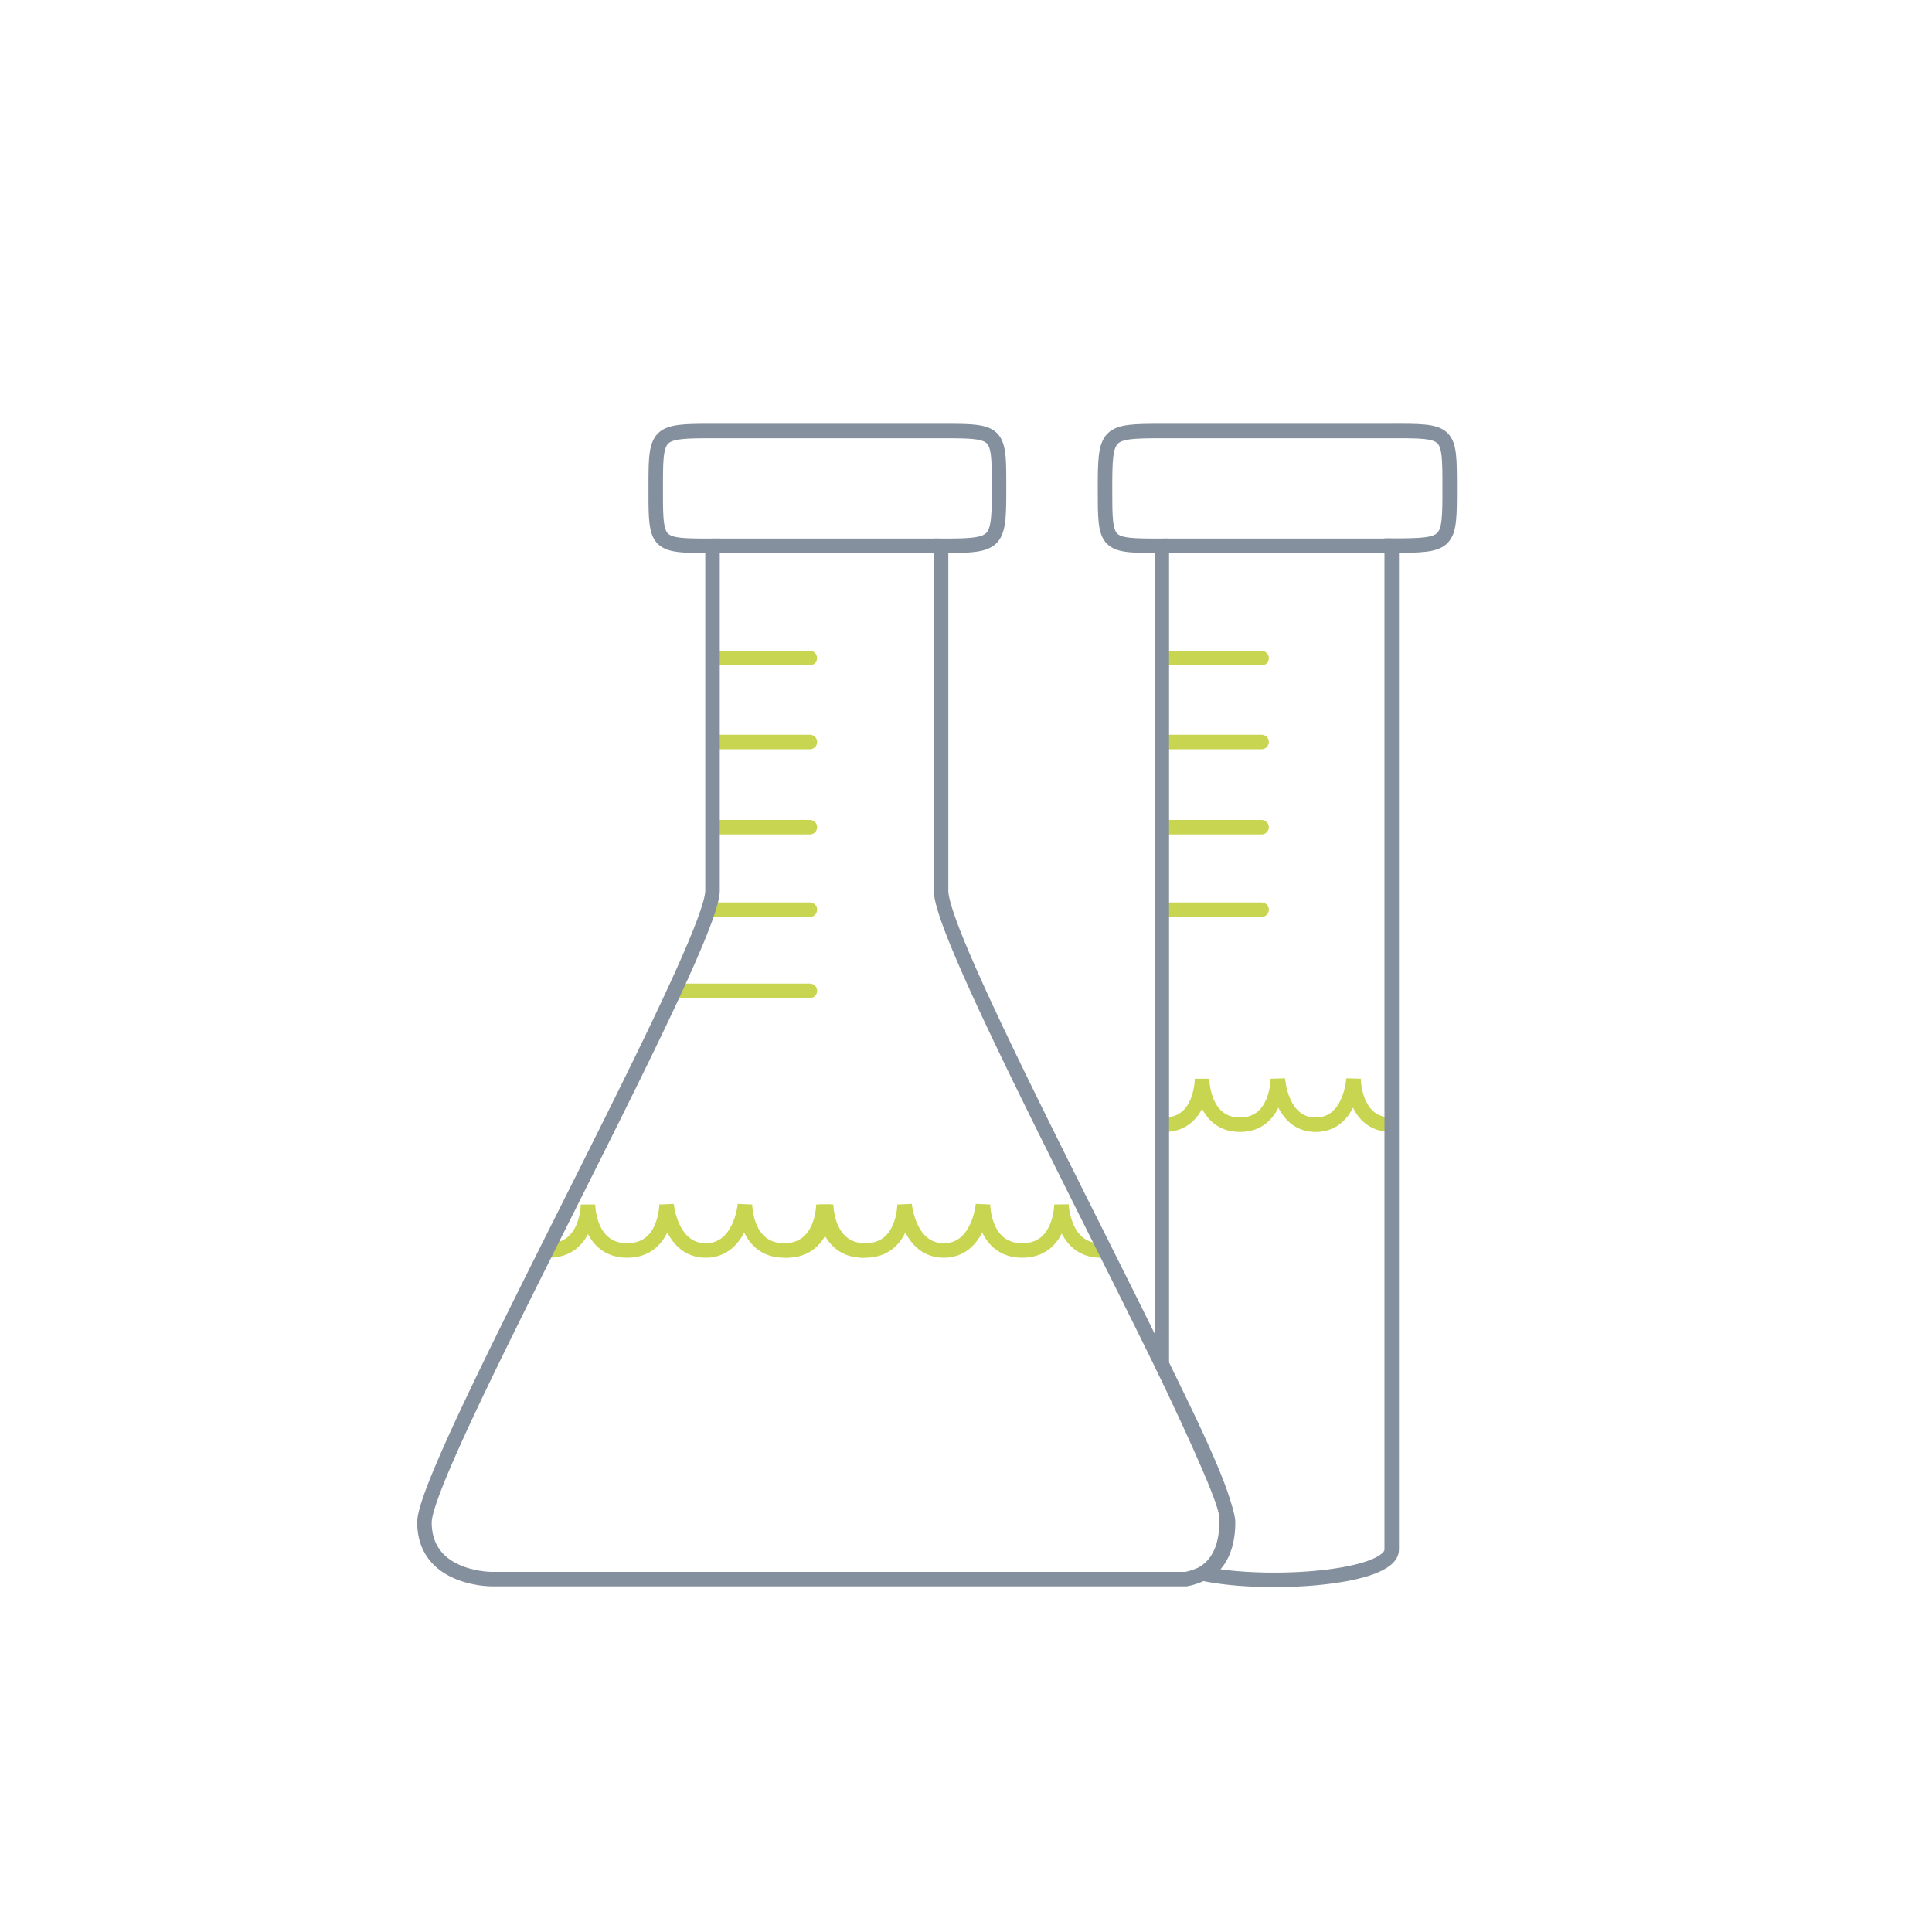 <svg id="Слой_1" data-name="Слой 1" xmlns="http://www.w3.org/2000/svg" viewBox="0 0 200 200"><defs><style>.cls-1,.cls-2{fill:none;stroke-miterlimit:10;stroke-width:1.5px;}.cls-1{stroke:#c8d550;stroke-linecap:round;}.cls-2{stroke:#84909d;}</style></defs><title>iacn_q</title><line class="cls-1" x1="120.38" y1="68.13" x2="130.6" y2="68.13"/><path class="cls-1" d="M56.81,129.45c4.06,0,4.06-4.76,4.06-4.76s0,4.76,4.06,4.76S69,124.69,69,124.69s.42,4.76,4.06,4.76,4.06-4.76,4.06-4.76,0,4.76,4.06,4.76,4.06-4.76,4.06-4.76.14,4.76,4.06,4.76"/><path class="cls-1" d="M81.46,129.45c4.06,0,4.06-4.76,4.06-4.76s0,4.76,4.06,4.76,4.06-4.76,4.06-4.76.42,4.76,4.06,4.76,4.06-4.76,4.06-4.76,0,4.76,4.06,4.76,4.06-4.76,4.06-4.76.14,4.76,4.06,4.76"/><path class="cls-1" d="M120.52,116.43c3.92,0,3.92-4.76,3.92-4.76s0,4.76,3.92,4.76,3.92-4.76,3.92-4.76.28,4.76,3.92,4.76,3.92-4.76,3.92-4.76,0,4.76,3.92,4.76"/><line class="cls-1" x1="74.04" y1="68.13" x2="83.83" y2="68.12"/><line class="cls-1" x1="74.04" y1="76.81" x2="83.84" y2="76.81"/><line class="cls-1" x1="74.04" y1="85.63" x2="83.84" y2="85.63"/><line class="cls-1" x1="74.05" y1="94.17" x2="83.84" y2="94.17"/><line class="cls-1" x1="70.12" y1="102.57" x2="83.84" y2="102.57"/><line class="cls-1" x1="120.38" y1="76.81" x2="130.6" y2="76.81"/><line class="cls-1" x1="120.38" y1="85.63" x2="130.6" y2="85.63"/><line class="cls-1" x1="120.38" y1="94.17" x2="130.6" y2="94.17"/><path class="cls-2" d="M120.24,141.21c-8.82-18.06-22.82-44.67-22.82-49V56.5c5.88,0,6-.14,6-6s0-5.88-6-5.88H73.76c-5.88,0-5.88.14-5.88,6s0,5.88,5.88,5.88h0v35.7c0,6-29.82,59.51-29.82,65.39s6.86,5.88,7,5.88h71.83a6.68,6.68,0,0,0,1.68-.56c1.26-.7,2.52-2.24,2.52-5.32C127.24,155.78,124.3,149.34,120.24,141.21Z"/><path class="cls-2" d="M150.07,50.48c0,5.88,0,6-6,6V160.4c0,2.94-12.6,3.92-19.46,2.52,1.26-.7,2.52-2.24,2.52-5.32,0-1.68-2.94-8.12-6.86-16.38V56.5h0c-5.88,0-5.88,0-5.88-5.88s.14-6,5.88-6h23.66C150.07,44.6,150.07,44.6,150.07,50.48Z"/><line class="cls-2" x1="73.62" y1="56.5" x2="97.28" y2="56.5"/><line class="cls-2" x1="120.38" y1="56.5" x2="144.05" y2="56.5"/></svg>